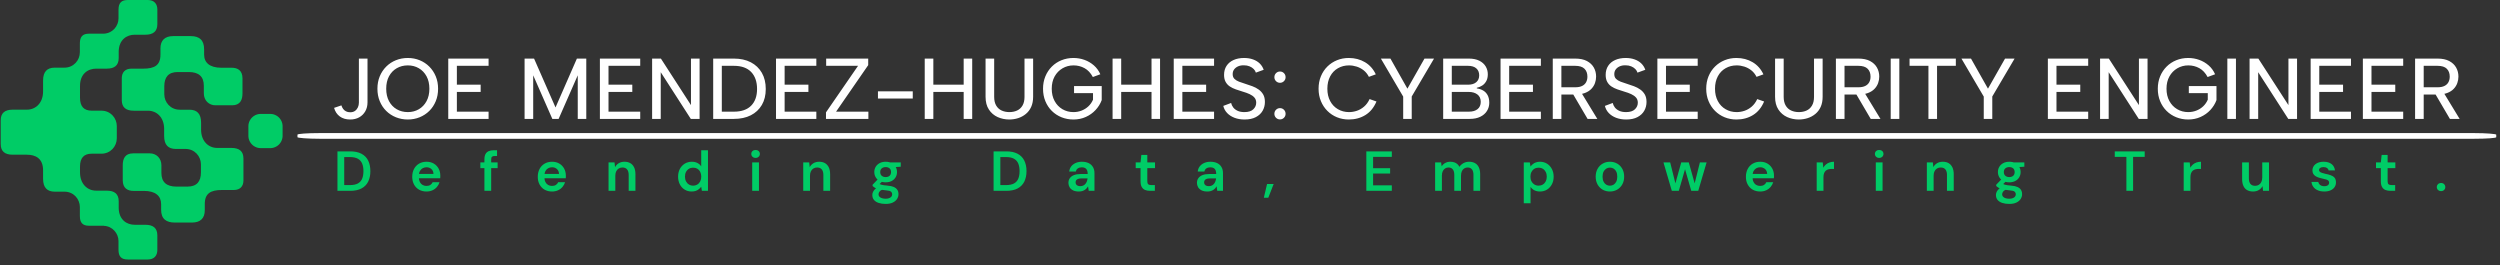 <svg xmlns="http://www.w3.org/2000/svg" version="1.1" xmlns:xlink="http://www.w3.org/1999/xlink" xmlns:svgjs="http://svgjs.dev/svgjs" width="2000" height="212" viewBox="0 0 2000 212"><rect x="0" y="0" width="2000" height="212" fill="#333333" stroke="none"/><g transform="matrix(1,0,0,1,-1.212,-2.2)"><svg viewBox="0 0 396 42" data-background-color="#121212" preserveAspectRatio="xMidYMid meet" height="212" width="2000" xmlns="http://www.w3.org/2000/svg" xmlns:xlink="http://www.w3.org/1999/xlink"><g id="tight-bounds" transform="matrix(1,0,0,1,0.24,0.436)"><svg viewBox="0 0 395.52 41.128" height="41.128" width="395.52"><g><svg viewBox="0 0 451.142 46.912" height="41.128" width="395.52"><g transform="matrix(1,0,0,1,53.644,9.235)"><svg viewBox="0 0 397.498 28.443" height="28.443" width="397.498"><g id="textblocktransform"><svg viewBox="0 0 397.498 28.443" height="28.443" width="397.498" id="textblock"><g><rect width="397.498" height="1.027" x="0" y="14.824" fill="#ffffff" opacity="1" stroke-width="0" stroke="transparent" fill-opacity="1" class="rect-yte-0" data-fill-palette-color="primary" rx="1%" id="yte-0" data-palette-color="#ffffff"></rect></g><g transform="matrix(1,0,0,1,0.989,0)"><svg viewBox="0 0 395.52 13.615" height="13.615" width="395.52"><g transform="matrix(1,0,0,1,0,0)"><svg width="395.52" viewBox="-1.35 -39.35 1241.35 43.7" height="13.615" data-palette-color="#ffffff"><path d="M17.05-9.45L17.05-35 22.05-35 22.05-9.65Q22.05-6.65 20.75-4.4 19.45-2.15 17.2-0.9 14.95 0.35 12 0.35L12 0.35Q8.35 0.35 5.95-1.43 3.55-3.2 2.65-6.4L2.65-6.4 6.9-7.85Q7.25-6.7 7.9-5.8 8.55-4.9 9.58-4.38 10.6-3.85 12-3.85L12-3.85Q13.7-3.85 14.8-4.65 15.9-5.45 16.48-6.73 17.05-8 17.05-9.45L17.05-9.45ZM45.45 0.35L45.45 0.35Q41.75 0.35 38.52-0.95 35.3-2.25 32.9-4.63 30.5-7 29.15-10.28 27.8-13.55 27.8-17.5L27.8-17.5Q27.8-21.45 29.15-24.7 30.5-27.95 32.9-30.35 35.3-32.75 38.52-34.05 41.75-35.35 45.45-35.35L45.45-35.35Q49.1-35.35 52.3-34.05 55.5-32.75 57.9-30.35 60.3-27.95 61.65-24.7 63-21.45 63-17.5L63-17.5Q63-13.55 61.65-10.28 60.3-7 57.9-4.63 55.5-2.25 52.3-0.95 49.1 0.35 45.45 0.35ZM45.45-3.95L45.45-3.95Q49-3.95 51.82-5.6 54.65-7.25 56.3-10.3 57.95-13.35 57.95-17.5L57.95-17.5Q57.95-21.7 56.3-24.73 54.65-27.75 51.82-29.4 49-31.05 45.45-31.05L45.45-31.05Q41.85-31.05 39-29.4 36.15-27.75 34.52-24.73 32.9-21.7 32.9-17.5L32.9-17.5Q32.9-13.35 34.52-10.3 36.15-7.25 39-5.6 41.85-3.95 45.45-3.95ZM92.3-35L92.3-30.8 73.9-30.8 73.9-19.85 87.7-19.85 87.7-15.65 73.9-15.65 73.9-4.2 92.3-4.2 92.3 0 68.9 0 68.9-35 92.3-35ZM118.19-25.3L118.19 0 113.19 0 113.19-35 118.69-35 131.14-6.65 143.54-35 148.99-35 148.99 0 144.04 0 144.04-25.3 132.94 0 129.29 0 118.19-25.3ZM180.29-35L180.29-30.8 161.89-30.8 161.89-19.85 175.69-19.85 175.69-15.65 161.89-15.65 161.89-4.2 180.29-4.2 180.29 0 156.89 0 156.89-35 180.29-35ZM209.74-35L214.74-35 214.74 0 209.64 0 192.19-27.1 192.19 0 187.19 0 187.19-35 192.29-35 209.74-8 209.74-35ZM222.63-35L234.63-35Q240.33-35 244.46-32.85 248.58-30.7 250.86-26.75 253.13-22.8 253.13-17.35L253.13-17.35Q253.13-11.95 250.86-8.08 248.58-4.2 244.46-2.1 240.33 0 234.63 0L234.63 0 222.63 0 222.63-35ZM227.63-4.2L234.63-4.2Q241.23-4.2 244.66-7.68 248.08-11.15 248.08-17.35L248.08-17.35Q248.08-23.65 244.66-27.23 241.23-30.8 234.63-30.8L234.63-30.8 227.63-30.8 227.63-4.2ZM282.48-35L282.48-30.8 264.08-30.8 264.08-19.85 277.88-19.85 277.88-15.65 264.08-15.65 264.08-4.2 282.48-4.2 282.48 0 259.08 0 259.08-35 282.48-35ZM312.58-35L312.58-31.2 293.93-4.2 312.68-4.2 312.68 0 288.08 0 288.08-3.8 306.68-30.8 288.18-30.8 288.18-35 312.58-35ZM318.23-11.8L318.23-16 338.43-16 338.43-11.8 318.23-11.8ZM345.37 0L345.37-35 350.37-35 350.37-19.85 367.97-19.85 367.97-35 372.92-35 372.92 0 367.97 0 367.97-15.65 350.37-15.65 350.37 0 345.37 0ZM380.67-12.85L380.67-35 385.67-35 385.67-12.75Q385.67-9.75 386.82-7.78 387.97-5.8 389.97-4.88 391.97-3.95 394.47-3.95L394.47-3.95Q397.02-3.95 399-4.88 400.97-5.8 402.12-7.78 403.27-9.75 403.27-12.75L403.27-12.75 403.27-35 408.27-35 408.27-12.85Q408.27-9.45 407.15-6.98 406.02-4.5 404.05-2.88 402.07-1.25 399.6-0.45 397.12 0.35 394.42 0.35L394.42 0.35Q390.82 0.35 387.67-1.07 384.52-2.5 382.6-5.43 380.67-8.35 380.67-12.85L380.67-12.85ZM447.27-25.9L442.92-24.3Q441.02-27.85 438.09-29.45 435.17-31.05 431.72-31.05L431.72-31.05Q428.22-31.05 425.32-29.35 422.42-27.65 420.74-24.63 419.07-21.6 419.07-17.5L419.07-17.5Q419.07-13.45 420.72-10.4 422.37-7.35 425.24-5.65 428.12-3.95 431.67-3.95L431.67-3.95Q434.22-3.95 436.47-4.85 438.72-5.75 440.39-7.35 442.07-8.95 443.02-11.15L443.02-11.15 443.02-14.95 432.02-14.95 432.02-19.05 448.07-19.05 448.07-10.9Q446.87-7.7 444.49-5.15 442.12-2.6 438.84-1.13 435.57 0.35 431.67 0.35L431.67 0.35Q427.97 0.35 424.74-0.95 421.52-2.25 419.12-4.63 416.72-7 415.37-10.28 414.02-13.55 414.02-17.5L414.02-17.5Q414.02-21.4 415.37-24.68 416.72-27.95 419.12-30.35 421.52-32.75 424.74-34.05 427.97-35.35 431.67-35.35L431.67-35.35Q435.02-35.35 438.07-34.25 441.12-33.15 443.52-31.05 445.92-28.95 447.27-25.9L447.27-25.9ZM454.37 0L454.37-35 459.37-35 459.37-19.85 476.97-19.85 476.97-35 481.92-35 481.92 0 476.97 0 476.97-15.65 459.37-15.65 459.37 0 454.37 0ZM513.26-35L513.26-30.8 494.86-30.8 494.86-19.85 508.66-19.85 508.66-15.65 494.86-15.65 494.86-4.2 513.26-4.2 513.26 0 489.86 0 489.86-35 513.26-35ZM518.61-7.55L523.16-9.25Q523.46-7.85 524.38-6.65 525.31-5.45 526.91-4.7 528.51-3.95 530.86-3.95L530.86-3.95Q534.36-3.95 536.03-5.58 537.71-7.2 537.71-9.4L537.71-9.4Q537.71-11.2 536.68-12.38 535.66-13.55 533.88-14.38 532.11-15.2 529.81-15.85L529.81-15.85Q527.81-16.45 525.88-17.13 523.96-17.8 522.41-18.82 520.86-19.85 519.96-21.48 519.06-23.1 519.06-25.55L519.06-25.55Q519.06-28.6 520.51-30.8 521.96-33 524.58-34.18 527.21-35.35 530.66-35.35L530.66-35.35Q533.56-35.35 535.86-34.52 538.16-33.7 539.73-32.18 541.31-30.65 542.06-28.5L542.06-28.5 537.51-26.85Q537.21-27.95 536.26-28.93 535.31-29.9 533.86-30.5 532.41-31.1 530.61-31.1L530.61-31.1Q528.76-31.15 527.28-30.53 525.81-29.9 524.93-28.75 524.06-27.6 524.06-26L524.06-26Q524.06-24.25 525.06-23.25 526.06-22.25 527.73-21.6 529.41-20.95 531.41-20.35L531.41-20.35Q533.51-19.7 535.51-18.95 537.51-18.2 539.13-17.05 540.76-15.9 541.76-14.18 542.76-12.45 542.76-9.85L542.76-9.85Q542.76-7.05 541.46-4.75 540.16-2.45 537.53-1.05 534.91 0.35 530.96 0.35L530.96 0.35Q527.71 0.35 525.11-0.65 522.51-1.65 520.83-3.43 519.16-5.2 518.61-7.55L518.61-7.55ZM551.51 0.3L551.51 0.3Q550.16 0.3 549.21-0.65 548.26-1.6 548.26-2.95L548.26-2.95Q548.26-4.35 549.21-5.3 550.16-6.25 551.51-6.25L551.51-6.25Q552.86-6.25 553.81-5.3 554.76-4.35 554.76-2.95L554.76-2.95Q554.76-1.6 553.81-0.65 552.86 0.3 551.51 0.3ZM551.51-20.95L551.51-20.95Q550.16-20.95 549.21-21.9 548.26-22.85 548.26-24.2L548.26-24.2Q548.26-25.6 549.21-26.55 550.16-27.5 551.51-27.5L551.51-27.5Q552.86-27.5 553.81-26.55 554.76-25.6 554.76-24.2L554.76-24.2Q554.76-22.85 553.81-21.9 552.86-20.95 551.51-20.95ZM573.9-17.5L573.9-17.5Q573.9-21.45 575.25-24.73 576.6-28 579-30.38 581.4-32.75 584.58-34.05 587.75-35.35 591.45-35.35L591.45-35.35Q596.7-35.35 600.83-32.9 604.95-30.45 607.1-25.85L607.1-25.85 603.1-24.4Q601.9-26.75 600.05-28.2 598.2-29.65 596-30.35 593.8-31.05 591.55-31.05L591.55-31.05Q588-31.05 585.13-29.4 582.25-27.75 580.63-24.7 579-21.65 579-17.5L579-17.5Q579-13.4 580.63-10.35 582.25-7.3 585.13-5.63 588-3.95 591.55-3.95L591.55-3.95Q593.85-3.95 596.1-4.7 598.35-5.45 600.3-7.13 602.25-8.8 603.5-11.5L603.5-11.5 607.5-10.1Q605.25-4.8 601.05-2.23 596.85 0.35 591.45 0.35L591.45 0.35Q587.75 0.35 584.58-0.95 581.4-2.25 579-4.65 576.6-7.05 575.25-10.33 573.9-13.6 573.9-17.5ZM625.45-17.55L635.35-35 640.9-35 627.95-13 627.95 0 623 0 623-12.95 610.05-35 615.6-35 625.45-17.55ZM667.1-25.3L667.1-25.3Q667.1-27.85 665.42-29.33 663.75-30.8 660.6-30.8L660.6-30.8 651.2-30.8 651.2-19.85 660.65-19.85Q663.7-19.85 665.4-21.3 667.1-22.75 667.1-25.3ZM661.6 0L646.2 0 646.2-35 661.05-35Q664.75-35 667.2-33.75 669.65-32.5 670.87-30.45 672.1-28.4 672.1-25.9L672.1-25.9Q672.1-23.55 671.22-21.95 670.35-20.35 668.92-19.4 667.5-18.45 665.7-18.05L665.7-18.05 665.7-17.7Q667.85-17.4 669.47-16.43 671.1-15.45 672.02-13.7 672.95-11.95 672.95-9.35L672.95-9.35Q672.95-6.75 671.6-4.6 670.25-2.45 667.72-1.23 665.2 0 661.6 0L661.6 0ZM651.2-15.65L651.2-4.2 661.15-4.2Q664.35-4.2 666.17-5.68 668-7.15 668-9.9L668-9.9Q668-12.7 666.07-14.18 664.15-15.65 661-15.65L661-15.65 651.2-15.65ZM702.89-35L702.89-30.8 684.49-30.8 684.49-19.85 698.29-19.85 698.29-15.65 684.49-15.65 684.49-4.2 702.89-4.2 702.89 0 679.49 0 679.49-35 702.89-35ZM729.89-24.55L729.89-24.55Q729.89-27.4 728.19-29.1 726.49-30.8 722.79-30.8L722.79-30.8 714.79-30.8 714.79-18.35 722.84-18.35Q725.29-18.35 726.84-19.13 728.39-19.9 729.14-21.3 729.89-22.7 729.89-24.55ZM709.79-35L722.79-35Q726.94-35 729.62-33.58 732.29-32.15 733.62-29.8 734.94-27.45 734.94-24.55L734.94-24.55Q734.94-22.65 734.29-20.8 733.64-18.95 732.19-17.43 730.74-15.9 728.42-15.03 726.09-14.15 722.84-14.15L722.84-14.15 714.79-14.15 714.79 0 709.79 0 709.79-35ZM720.69-15.85L725.99-15.85 735.64 0 729.99 0 720.69-15.85ZM740.04-7.55L744.59-9.25Q744.89-7.85 745.81-6.65 746.74-5.45 748.34-4.7 749.94-3.95 752.29-3.95L752.29-3.95Q755.79-3.95 757.46-5.58 759.14-7.2 759.14-9.4L759.14-9.4Q759.14-11.2 758.11-12.38 757.09-13.55 755.31-14.38 753.54-15.2 751.24-15.85L751.24-15.85Q749.24-16.45 747.31-17.13 745.39-17.8 743.84-18.82 742.29-19.85 741.39-21.48 740.49-23.1 740.49-25.55L740.49-25.55Q740.49-28.6 741.94-30.8 743.39-33 746.01-34.18 748.64-35.35 752.09-35.35L752.09-35.35Q754.99-35.35 757.29-34.52 759.59-33.7 761.16-32.18 762.74-30.65 763.49-28.5L763.49-28.5 758.94-26.85Q758.64-27.95 757.69-28.93 756.74-29.9 755.29-30.5 753.84-31.1 752.04-31.1L752.04-31.1Q750.19-31.15 748.71-30.53 747.24-29.9 746.36-28.75 745.49-27.6 745.49-26L745.49-26Q745.49-24.25 746.49-23.25 747.49-22.25 749.16-21.6 750.84-20.95 752.84-20.35L752.84-20.35Q754.94-19.7 756.94-18.95 758.94-18.2 760.56-17.05 762.19-15.9 763.19-14.18 764.19-12.45 764.19-9.85L764.19-9.85Q764.19-7.05 762.89-4.75 761.59-2.45 758.96-1.05 756.34 0.35 752.39 0.35L752.39 0.35Q749.14 0.35 746.54-0.65 743.94-1.65 742.26-3.43 740.59-5.2 740.04-7.55L740.04-7.55ZM793.89-35L793.89-30.8 775.49-30.8 775.49-19.85 789.29-19.85 789.29-15.65 775.49-15.65 775.49-4.2 793.89-4.2 793.89 0 770.49 0 770.49-35 793.89-35ZM798.83-17.5L798.83-17.5Q798.83-21.45 800.18-24.73 801.53-28 803.93-30.38 806.33-32.75 809.51-34.05 812.68-35.35 816.38-35.35L816.38-35.35Q821.63-35.35 825.76-32.9 829.88-30.45 832.03-25.85L832.03-25.85 828.03-24.4Q826.83-26.75 824.98-28.2 823.13-29.65 820.93-30.35 818.73-31.05 816.48-31.05L816.48-31.05Q812.93-31.05 810.06-29.4 807.18-27.75 805.56-24.7 803.93-21.65 803.93-17.5L803.93-17.5Q803.93-13.4 805.56-10.35 807.18-7.3 810.06-5.63 812.93-3.95 816.48-3.95L816.48-3.95Q818.78-3.95 821.03-4.7 823.28-5.45 825.23-7.13 827.18-8.8 828.43-11.5L828.43-11.5 832.43-10.1Q830.18-4.8 825.98-2.23 821.78 0.35 816.38 0.35L816.38 0.35Q812.68 0.35 809.51-0.95 806.33-2.25 803.93-4.65 801.53-7.05 800.18-10.33 798.83-13.6 798.83-17.5ZM838.78-12.85L838.78-35 843.78-35 843.78-12.75Q843.78-9.75 844.93-7.78 846.08-5.8 848.08-4.88 850.08-3.95 852.58-3.95L852.58-3.95Q855.13-3.95 857.11-4.88 859.08-5.8 860.23-7.78 861.38-9.75 861.38-12.75L861.38-12.75 861.38-35 866.38-35 866.38-12.85Q866.38-9.45 865.26-6.98 864.13-4.5 862.16-2.88 860.18-1.25 857.71-0.45 855.23 0.35 852.53 0.35L852.53 0.35Q848.93 0.35 845.78-1.07 842.63-2.5 840.71-5.43 838.78-8.35 838.78-12.85L838.78-12.85ZM894.18-24.55L894.18-24.55Q894.18-27.4 892.48-29.1 890.78-30.8 887.08-30.8L887.08-30.8 879.08-30.8 879.08-18.35 887.13-18.35Q889.58-18.35 891.13-19.13 892.68-19.9 893.43-21.3 894.18-22.7 894.18-24.55ZM874.08-35L887.08-35Q891.23-35 893.9-33.58 896.58-32.15 897.9-29.8 899.23-27.45 899.23-24.55L899.23-24.55Q899.23-22.65 898.58-20.8 897.93-18.95 896.48-17.43 895.03-15.9 892.7-15.03 890.38-14.15 887.13-14.15L887.13-14.15 879.08-14.15 879.08 0 874.08 0 874.08-35ZM884.98-15.85L890.28-15.85 899.93 0 894.28 0 884.98-15.85ZM905.88 0L905.88-35 910.88-35 910.88 0 905.88 0ZM916.82-30.8L916.82-35 943.67-35 943.67-30.8 932.77-30.8 932.77 0 927.77 0 927.77-30.8 916.82-30.8ZM962.32-17.55L972.22-35 977.77-35 964.82-13 964.82 0 959.87 0 959.87-12.95 946.92-35 952.47-35 962.32-17.55ZM1020.47-35L1020.47-30.8 1002.07-30.8 1002.07-19.85 1015.87-19.85 1015.87-15.65 1002.07-15.65 1002.07-4.2 1020.47-4.2 1020.47 0 997.07 0 997.07-35 1020.47-35ZM1049.91-35L1054.91-35 1054.91 0 1049.81 0 1032.36-27.1 1032.36 0 1027.36 0 1027.36-35 1032.46-35 1049.91-8 1049.91-35ZM1094.11-25.9L1089.76-24.3Q1087.86-27.85 1084.94-29.45 1082.01-31.05 1078.56-31.05L1078.56-31.05Q1075.06-31.05 1072.16-29.35 1069.26-27.65 1067.59-24.63 1065.91-21.6 1065.91-17.5L1065.91-17.5Q1065.91-13.45 1067.56-10.4 1069.21-7.35 1072.09-5.65 1074.96-3.95 1078.51-3.95L1078.51-3.95Q1081.06-3.95 1083.31-4.85 1085.56-5.75 1087.24-7.35 1088.91-8.95 1089.86-11.15L1089.86-11.15 1089.86-14.95 1078.86-14.95 1078.86-19.05 1094.91-19.05 1094.91-10.9Q1093.71-7.7 1091.34-5.15 1088.96-2.6 1085.69-1.13 1082.41 0.35 1078.51 0.35L1078.51 0.35Q1074.81 0.35 1071.59-0.95 1068.36-2.25 1065.96-4.63 1063.56-7 1062.21-10.28 1060.86-13.55 1060.86-17.5L1060.86-17.5Q1060.86-21.4 1062.21-24.68 1063.56-27.95 1065.96-30.35 1068.36-32.75 1071.59-34.05 1074.81-35.35 1078.51-35.35L1078.51-35.35Q1081.86-35.35 1084.91-34.25 1087.96-33.15 1090.36-31.05 1092.76-28.95 1094.11-25.9L1094.11-25.9ZM1101.21 0L1101.21-35 1106.21-35 1106.21 0 1101.21 0ZM1136.66-35L1141.66-35 1141.66 0 1136.56 0 1119.11-27.1 1119.11 0 1114.11 0 1114.11-35 1119.21-35 1136.66-8 1136.66-35ZM1172.95-35L1172.95-30.8 1154.55-30.8 1154.55-19.85 1168.35-19.85 1168.35-15.65 1154.55-15.65 1154.55-4.2 1172.95-4.2 1172.95 0 1149.55 0 1149.55-35 1172.95-35ZM1203.25-35L1203.25-30.8 1184.85-30.8 1184.85-19.85 1198.65-19.85 1198.65-15.65 1184.85-15.65 1184.85-4.2 1203.25-4.2 1203.25 0 1179.85 0 1179.85-35 1203.25-35ZM1230.25-24.55L1230.25-24.55Q1230.25-27.4 1228.55-29.1 1226.85-30.8 1223.15-30.8L1223.15-30.8 1215.15-30.8 1215.15-18.35 1223.2-18.35Q1225.65-18.35 1227.2-19.13 1228.75-19.9 1229.5-21.3 1230.25-22.7 1230.25-24.55ZM1210.15-35L1223.15-35Q1227.3-35 1229.97-33.58 1232.65-32.15 1233.97-29.8 1235.3-27.45 1235.3-24.55L1235.3-24.55Q1235.3-22.65 1234.65-20.8 1234-18.95 1232.55-17.43 1231.1-15.9 1228.77-15.03 1226.45-14.15 1223.2-14.15L1223.2-14.15 1215.15-14.15 1215.15 0 1210.15 0 1210.15-35ZM1221.05-15.85L1226.35-15.85 1236 0 1230.35 0 1221.05-15.85Z" opacity="1" transform="matrix(1,0,0,1,0,0)" fill="#ffffff" class="wordmark-text-0" data-fill-palette-color="primary" id="text-0"></path></svg></g></svg></g><g transform="matrix(1,0,0,1,3.5,17.06)"><svg viewBox="0 0 388.52 11.383" height="11.383" width="388.52"><g transform="matrix(1,0,0,1,0,0)"><svg width="388.52" viewBox="-0.45 -40.25 1877.64 55.85" height="11.383" data-palette-color="#00cc66"><path d="M14.85 0L3.55 0 3.55-35 14.85-35Q20.95-35 24.93-32.85 28.9-30.7 30.83-26.78 32.75-22.85 32.75-17.45L32.75-17.45Q32.75-12.15 30.83-8.22 28.9-4.3 24.93-2.15 20.95 0 14.85 0L14.85 0ZM9.55-29.95L9.55-5.1 14.55-5.1Q19.1-5.1 21.73-6.58 24.35-8.05 25.48-10.83 26.6-13.6 26.6-17.45L26.6-17.45Q26.6-21.35 25.48-24.13 24.35-26.9 21.73-28.43 19.1-29.95 14.55-29.95L14.55-29.95 9.55-29.95ZM82.53 0.6L82.53 0.6Q78.78 0.6 75.93-1.03 73.08-2.65 71.48-5.6 69.88-8.55 69.88-12.4L69.88-12.4Q69.88-16.4 71.45-19.4 73.03-22.4 75.9-24.1 78.78-25.8 82.58-25.8L82.58-25.8Q86.28-25.8 89.03-24.15 91.78-22.5 93.28-19.73 94.78-16.95 94.78-13.5L94.78-13.5Q94.78-13 94.78-12.4 94.78-11.8 94.68-11.15L94.68-11.15 74.18-11.15 74.18-15 88.73-15Q88.63-17.75 86.88-19.33 85.13-20.9 82.53-20.9L82.53-20.9Q80.68-20.9 79.13-20.05 77.58-19.2 76.68-17.53 75.78-15.85 75.78-13.3L75.78-13.3 75.78-11.85Q75.78-9.5 76.65-7.8 77.53-6.1 79.05-5.23 80.58-4.35 82.48-4.35L82.48-4.35Q84.58-4.35 85.95-5.25 87.33-6.15 87.98-7.65L87.98-7.65 94.08-7.65Q93.38-5.3 91.78-3.43 90.18-1.55 87.83-0.48 85.48 0.6 82.53 0.6ZM139.91 0L133.91 0 133.91-27.95Q133.91-30.85 134.88-32.63 135.86-34.4 137.71-35.2 139.56-36 142.11-36L142.11-36 145.11-36 145.11-30.9 143.01-30.9Q141.36-30.9 140.63-30.23 139.91-29.55 139.91-27.9L139.91-27.9 139.91 0ZM145.61-20.15L130.31-20.15 130.31-25.2 145.61-25.2 145.61-20.15ZM193.88 0.6L193.88 0.6Q190.13 0.6 187.28-1.03 184.43-2.65 182.83-5.6 181.23-8.55 181.23-12.4L181.23-12.4Q181.23-16.4 182.81-19.4 184.38-22.4 187.26-24.1 190.13-25.8 193.93-25.8L193.93-25.8Q197.63-25.8 200.38-24.15 203.13-22.5 204.63-19.73 206.13-16.95 206.13-13.5L206.13-13.5Q206.13-13 206.13-12.4 206.13-11.8 206.03-11.15L206.03-11.15 185.53-11.15 185.53-15 200.08-15Q199.98-17.75 198.23-19.33 196.48-20.9 193.88-20.9L193.88-20.9Q192.03-20.9 190.48-20.05 188.93-19.2 188.03-17.53 187.13-15.85 187.13-13.3L187.13-13.3 187.13-11.85Q187.13-9.5 188.01-7.8 188.88-6.1 190.41-5.23 191.93-4.35 193.83-4.35L193.83-4.35Q195.93-4.35 197.31-5.25 198.68-6.15 199.33-7.65L199.33-7.65 205.43-7.65Q204.73-5.3 203.13-3.43 201.53-1.55 199.18-0.48 196.83 0.6 193.88 0.6ZM250.01 0L244.01 0 244.01-25.2 249.31-25.2 249.76-21 249.76-21Q250.91-23.2 253.06-24.5 255.21-25.8 258.16-25.8L258.16-25.8Q261.21-25.8 263.36-24.53 265.51-23.25 266.69-20.8 267.86-18.35 267.86-14.7L267.86-14.7 267.86 0 261.86 0 261.86-14.15Q261.86-17.3 260.46-19 259.06-20.7 256.31-20.7L256.31-20.7Q254.51-20.7 253.09-19.85 251.66-19 250.84-17.38 250.01-15.75 250.01-13.45L250.01-13.45 250.01 0ZM317.74 0.6L317.74 0.6Q314.24 0.6 311.49-1.1 308.74-2.8 307.21-5.8 305.69-8.8 305.69-12.6L305.69-12.6Q305.69-16.4 307.24-19.38 308.79-22.35 311.56-24.08 314.34-25.8 317.84-25.8L317.84-25.8Q320.69-25.8 322.81-24.73 324.94-23.65 326.19-21.7L326.19-21.7 326.19-36 332.19-36 332.19 0 326.79 0 326.19-3.65 326.19-3.65Q325.39-2.55 324.24-1.58 323.09-0.6 321.49 0 319.89 0.6 317.74 0.6ZM318.99-4.6L318.99-4.6Q321.14-4.6 322.79-5.63 324.44-6.65 325.34-8.45 326.24-10.25 326.24-12.6L326.24-12.6Q326.24-14.95 325.34-16.75 324.44-18.55 322.79-19.55 321.14-20.55 318.99-20.55L318.99-20.55Q316.94-20.55 315.29-19.55 313.64-18.55 312.71-16.75 311.79-14.95 311.79-12.6L311.79-12.6Q311.79-10.25 312.71-8.45 313.64-6.65 315.29-5.63 316.94-4.6 318.99-4.6ZM377.42 0L371.42 0 371.42-25.2 377.42-25.2 377.42 0ZM374.42-29.2L374.42-29.2Q372.77-29.2 371.69-30.23 370.62-31.25 370.62-32.75L370.62-32.75Q370.62-34.3 371.69-35.27 372.77-36.25 374.42-36.25L374.42-36.25Q376.07-36.25 377.14-35.27 378.22-34.3 378.22-32.75L378.22-32.75Q378.22-31.25 377.14-30.23 376.07-29.2 374.42-29.2ZM422.69 0L416.69 0 416.69-25.2 421.99-25.2 422.44-21 422.44-21Q423.59-23.2 425.74-24.5 427.89-25.8 430.84-25.8L430.84-25.8Q433.89-25.8 436.04-24.53 438.19-23.25 439.37-20.8 440.54-18.35 440.54-14.7L440.54-14.7 440.54 0 434.54 0 434.54-14.15Q434.54-17.3 433.14-19 431.74-20.7 428.99-20.7L428.99-20.7Q427.19-20.7 425.77-19.85 424.34-19 423.52-17.38 422.69-15.75 422.69-13.45L422.69-13.45 422.69 0ZM489.82 11.6L489.82 11.6Q486.27 11.6 483.6 10.73 480.92 9.85 479.45 8.08 477.97 6.3 477.97 3.65L477.97 3.65Q477.97 2.1 478.75 0.63 479.52-0.85 481.1-2.13 482.67-3.4 485.12-4.35L485.12-4.35 487.77-1.45Q485.37-0.6 484.42 0.6 483.47 1.8 483.47 3.05L483.47 3.05Q483.47 4.35 484.3 5.23 485.12 6.1 486.55 6.55 487.97 7 489.77 7L489.77 7Q491.52 7 492.82 6.53 494.12 6.05 494.85 5.2 495.57 4.35 495.57 3.15L495.57 3.15Q495.57 1.65 494.52 0.73 493.47-0.2 490.37-0.4L490.37-0.4Q487.72-0.6 485.72-0.98 483.72-1.35 482.3-1.85 480.87-2.35 479.87-2.98 478.87-3.6 478.22-4.25L478.22-4.25 478.22-5.4 483.47-10.9 487.92-9.45 482.02-3.7 483.57-6.6Q484.07-6.25 484.6-5.95 485.12-5.65 485.95-5.43 486.77-5.2 488.12-5 489.47-4.8 491.62-4.6L491.62-4.6Q494.97-4.35 497.07-3.4 499.17-2.45 500.17-0.85 501.17 0.75 501.17 3L501.17 3Q501.17 5.2 499.95 7.15 498.72 9.1 496.22 10.35 493.72 11.6 489.82 11.6ZM489.82-7.55L489.82-7.55Q486.67-7.55 484.4-8.78 482.12-10 480.92-12.08 479.72-14.15 479.72-16.65L479.72-16.65Q479.72-19.2 480.92-21.25 482.12-23.3 484.4-24.55 486.67-25.8 489.82-25.8L489.82-25.8Q492.97-25.8 495.22-24.55 497.47-23.3 498.67-21.25 499.87-19.2 499.87-16.65L499.87-16.65Q499.87-14.15 498.67-12.08 497.47-10 495.22-8.78 492.97-7.55 489.82-7.55ZM489.82-12.2L489.82-12.2Q491.97-12.2 493.27-13.35 494.57-14.5 494.57-16.65L494.57-16.65Q494.57-18.8 493.27-19.93 491.97-21.05 489.82-21.05L489.82-21.05Q487.67-21.05 486.32-19.93 484.97-18.8 484.97-16.65L484.97-16.65Q484.97-14.5 486.32-13.35 487.67-12.2 489.82-12.2ZM503.17-21.4L493.97-20.8 492.82-25.2 503.17-25.2 503.17-21.4ZM596.83 0L585.53 0 585.53-35 596.83-35Q602.93-35 606.9-32.85 610.88-30.7 612.8-26.78 614.73-22.85 614.73-17.45L614.73-17.45Q614.73-12.15 612.8-8.22 610.88-4.3 606.9-2.15 602.93 0 596.83 0L596.83 0ZM591.53-29.95L591.53-5.1 596.53-5.1Q601.08-5.1 603.7-6.58 606.33-8.05 607.45-10.83 608.58-13.6 608.58-17.45L608.58-17.45Q608.58-21.35 607.45-24.13 606.33-26.9 603.7-28.43 601.08-29.95 596.53-29.95L596.53-29.95 591.53-29.95ZM661.11 0.6L661.11 0.6Q658.01 0.6 655.96-0.45 653.91-1.5 652.91-3.25 651.91-5 651.91-7.05L651.91-7.05Q651.91-9.45 653.13-11.2 654.36-12.95 656.76-13.93 659.16-14.9 662.66-14.9L662.66-14.9 669.01-14.9Q669.01-16.9 668.46-18.23 667.91-19.55 666.76-20.2 665.61-20.85 663.81-20.85L663.81-20.85Q661.76-20.85 660.31-19.93 658.86-19 658.51-17.1L658.51-17.1 652.61-17.1Q652.91-19.8 654.41-21.73 655.91-23.65 658.38-24.73 660.86-25.8 663.81-25.8L663.81-25.8Q667.36-25.8 669.86-24.58 672.36-23.35 673.68-21.08 675.01-18.8 675.01-15.6L675.01-15.6 675.01 0 669.91 0 669.31-4.05 669.31-4.05Q668.81-3.05 668.03-2.2 667.26-1.35 666.26-0.73 665.26-0.1 663.98 0.25 662.71 0.6 661.11 0.6ZM662.46-4.15L662.46-4.15Q663.91-4.15 665.03-4.67 666.16-5.2 666.98-6.18 667.81-7.15 668.26-8.35 668.71-9.55 668.86-10.9L668.86-10.9 668.86-11 663.31-11Q661.56-11 660.41-10.55 659.26-10.1 658.76-9.33 658.26-8.55 658.26-7.5L658.26-7.5Q658.26-6.45 658.76-5.7 659.26-4.95 660.21-4.55 661.16-4.15 662.46-4.15ZM728.58 0L724.28 0Q721.73 0 719.86-0.8 717.98-1.6 716.93-3.45 715.88-5.3 715.88-8.45L715.88-8.45 715.88-20.15 711.58-20.15 711.58-25.2 715.88-25.2 716.58-31.85 721.88-31.85 721.88-25.2 728.73-25.2 728.73-20.15 721.88-20.15 721.88-8.45Q721.88-6.55 722.71-5.83 723.53-5.1 725.48-5.1L725.48-5.1 728.58-5.1 728.58 0ZM775.11 0.6L775.11 0.6Q772.01 0.6 769.96-0.45 767.91-1.5 766.91-3.25 765.91-5 765.91-7.05L765.91-7.05Q765.91-9.45 767.14-11.2 768.36-12.95 770.76-13.93 773.16-14.9 776.66-14.9L776.66-14.9 783.01-14.9Q783.01-16.9 782.46-18.23 781.91-19.55 780.76-20.2 779.61-20.85 777.81-20.85L777.81-20.85Q775.76-20.85 774.31-19.93 772.86-19 772.51-17.1L772.51-17.1 766.61-17.1Q766.91-19.8 768.41-21.73 769.91-23.65 772.39-24.73 774.86-25.8 777.81-25.8L777.81-25.8Q781.36-25.8 783.86-24.58 786.36-23.35 787.69-21.08 789.01-18.8 789.01-15.6L789.01-15.6 789.01 0 783.91 0 783.31-4.05 783.31-4.05Q782.81-3.05 782.04-2.2 781.26-1.35 780.26-0.73 779.26-0.1 777.99 0.25 776.71 0.6 775.11 0.6ZM776.46-4.15L776.46-4.15Q777.91-4.15 779.04-4.67 780.16-5.2 780.99-6.18 781.81-7.15 782.26-8.35 782.71-9.55 782.86-10.9L782.86-10.9 782.86-11 777.31-11Q775.56-11 774.41-10.55 773.26-10.1 772.76-9.33 772.26-8.55 772.26-7.5L772.26-7.5Q772.26-6.45 772.76-5.7 773.26-4.95 774.21-4.55 775.16-4.15 776.46-4.15ZM829.19 6.15L825.24 6.15 828.09-6.05 833.94-6.05 829.19 6.15ZM938.75 0L916.15 0 916.15-35 938.75-35 938.75-30.15 922.15-30.15 922.15-20.1 937.25-20.1 937.25-15.35 922.15-15.35 922.15-4.85 938.75-4.85 938.75 0ZM983.17 0L977.17 0 977.17-25.2 982.47-25.2 982.97-21.75 982.97-21.75Q984.17-23.65 986.15-24.73 988.12-25.8 990.67-25.8L990.67-25.8Q992.57-25.8 994.1-25.3 995.62-24.8 996.8-23.8 997.97-22.8 998.72-21.3L998.72-21.3 998.72-21.3Q1000.12-23.4 1002.37-24.6 1004.62-25.8 1007.27-25.8L1007.27-25.8Q1010.42-25.8 1012.62-24.53 1014.82-23.25 1015.97-20.78 1017.12-18.3 1017.12-14.7L1017.12-14.7 1017.12 0 1011.17 0 1011.17-14.1Q1011.17-17.3 1009.87-19 1008.57-20.7 1006.02-20.7L1006.02-20.7Q1004.27-20.7 1002.95-19.85 1001.62-19 1000.87-17.38 1000.12-15.75 1000.12-13.4L1000.12-13.4 1000.12 0 994.17 0 994.17-14.1Q994.17-17.3 992.87-19 991.57-20.7 988.97-20.7L988.97-20.7Q987.32-20.7 986-19.85 984.67-19 983.92-17.38 983.17-15.75 983.17-13.4L983.17-13.4 983.17 0ZM1061.8 11L1055.8 11 1055.8-25.2 1061.15-25.2 1061.8-21.55 1061.8-21.55Q1062.6-22.65 1063.73-23.63 1064.85-24.6 1066.48-25.2 1068.1-25.8 1070.2-25.8L1070.2-25.8Q1073.75-25.8 1076.48-24.05 1079.2-22.3 1080.75-19.33 1082.3-16.35 1082.3-12.55L1082.3-12.55Q1082.3-8.75 1080.73-5.78 1079.15-2.8 1076.43-1.1 1073.7 0.6 1070.2 0.6L1070.2 0.6Q1067.35 0.6 1065.23-0.48 1063.1-1.55 1061.8-3.55L1061.8-3.55 1061.8 11ZM1068.95-4.6L1068.95-4.6Q1071.05-4.6 1072.7-5.6 1074.35-6.6 1075.28-8.4 1076.2-10.2 1076.2-12.55L1076.2-12.55Q1076.2-14.95 1075.28-16.75 1074.35-18.55 1072.7-19.55 1071.05-20.55 1068.95-20.55L1068.95-20.55Q1066.8-20.55 1065.18-19.55 1063.55-18.55 1062.63-16.75 1061.7-14.95 1061.7-12.6L1061.7-12.6Q1061.7-10.2 1062.63-8.43 1063.55-6.65 1065.18-5.63 1066.8-4.6 1068.95-4.6ZM1132.18 0.6L1132.18 0.6Q1128.58 0.6 1125.7-1.07 1122.83-2.75 1121.2-5.73 1119.58-8.7 1119.58-12.55L1119.58-12.55Q1119.58-16.5 1121.23-19.48 1122.88-22.45 1125.75-24.13 1128.63-25.8 1132.23-25.8L1132.23-25.8Q1135.83-25.8 1138.7-24.13 1141.58-22.45 1143.2-19.5 1144.83-16.55 1144.83-12.6L1144.83-12.6Q1144.83-8.65 1143.18-5.7 1141.53-2.75 1138.65-1.07 1135.78 0.6 1132.18 0.6ZM1132.18-4.55L1132.18-4.55Q1133.98-4.55 1135.45-5.45 1136.93-6.35 1137.83-8.15 1138.73-9.95 1138.73-12.6L1138.73-12.6Q1138.73-15.25 1137.85-17.03 1136.98-18.8 1135.5-19.7 1134.03-20.6 1132.23-20.6L1132.23-20.6Q1130.48-20.6 1128.98-19.7 1127.48-18.8 1126.58-17.03 1125.68-15.25 1125.68-12.6L1125.68-12.6Q1125.68-9.95 1126.58-8.15 1127.48-6.35 1128.95-5.45 1130.43-4.55 1132.18-4.55ZM1193.31 0L1187.11 0 1179.71-25.2 1185.66-25.2 1190.81-4.5 1189.71-4.55 1195.46-25.2 1202.16-25.2 1207.96-4.55 1206.86-4.55 1212.01-25.2 1217.96-25.2 1210.56 0 1204.36 0 1198.21-21.35 1199.46-21.35 1193.31 0ZM1265.48 0.6L1265.48 0.6Q1261.73 0.6 1258.88-1.03 1256.03-2.65 1254.43-5.6 1252.83-8.55 1252.83-12.4L1252.83-12.4Q1252.83-16.4 1254.41-19.4 1255.98-22.4 1258.86-24.1 1261.73-25.8 1265.53-25.8L1265.53-25.8Q1269.23-25.8 1271.98-24.15 1274.73-22.5 1276.23-19.73 1277.73-16.95 1277.73-13.5L1277.73-13.5Q1277.73-13 1277.73-12.4 1277.73-11.8 1277.63-11.15L1277.63-11.15 1257.13-11.15 1257.13-15 1271.68-15Q1271.58-17.75 1269.83-19.33 1268.08-20.9 1265.48-20.9L1265.48-20.9Q1263.63-20.9 1262.08-20.05 1260.53-19.2 1259.63-17.53 1258.73-15.85 1258.73-13.3L1258.73-13.3 1258.73-11.85Q1258.73-9.5 1259.61-7.8 1260.48-6.1 1262.01-5.23 1263.53-4.35 1265.43-4.35L1265.43-4.35Q1267.53-4.35 1268.91-5.25 1270.28-6.15 1270.93-7.65L1270.93-7.65 1277.03-7.65Q1276.33-5.3 1274.73-3.43 1273.13-1.55 1270.78-0.48 1268.43 0.6 1265.48 0.6ZM1321.61 0L1315.61 0 1315.61-25.2 1320.96-25.2 1321.51-20.5 1321.51-20.5Q1322.41-22.15 1323.76-23.33 1325.11-24.5 1326.94-25.15 1328.76-25.8 1330.96-25.8L1330.96-25.8 1330.96-19.45 1328.86-19.45Q1327.36-19.45 1326.01-19.07 1324.66-18.7 1323.69-17.88 1322.71-17.05 1322.16-15.63 1321.61-14.2 1321.61-12.05L1321.61-12.05 1321.61 0ZM1374.04 0L1368.04 0 1368.04-25.2 1374.04-25.2 1374.04 0ZM1371.04-29.2L1371.04-29.2Q1369.39-29.2 1368.32-30.23 1367.24-31.25 1367.24-32.75L1367.24-32.75Q1367.24-34.3 1368.32-35.27 1369.39-36.25 1371.04-36.25L1371.04-36.25Q1372.69-36.25 1373.77-35.27 1374.84-34.3 1374.84-32.75L1374.84-32.75Q1374.84-31.25 1373.77-30.23 1372.69-29.2 1371.04-29.2ZM1419.32 0L1413.32 0 1413.32-25.2 1418.62-25.2 1419.07-21 1419.07-21Q1420.22-23.2 1422.37-24.5 1424.52-25.8 1427.47-25.8L1427.47-25.8Q1430.52-25.8 1432.67-24.53 1434.82-23.25 1435.99-20.8 1437.17-18.35 1437.17-14.7L1437.17-14.7 1437.17 0 1431.17 0 1431.17-14.15Q1431.17-17.3 1429.77-19 1428.37-20.7 1425.62-20.7L1425.62-20.7Q1423.82-20.7 1422.39-19.85 1420.97-19 1420.14-17.38 1419.32-15.75 1419.32-13.45L1419.32-13.45 1419.32 0ZM1486.45 11.6L1486.45 11.6Q1482.9 11.6 1480.22 10.73 1477.55 9.85 1476.07 8.08 1474.6 6.3 1474.6 3.65L1474.6 3.65Q1474.6 2.1 1475.37 0.63 1476.15-0.85 1477.72-2.13 1479.3-3.4 1481.75-4.35L1481.75-4.35 1484.4-1.45Q1482-0.6 1481.05 0.6 1480.1 1.8 1480.1 3.05L1480.1 3.05Q1480.1 4.35 1480.92 5.23 1481.75 6.1 1483.17 6.55 1484.6 7 1486.4 7L1486.4 7Q1488.15 7 1489.45 6.53 1490.75 6.05 1491.47 5.2 1492.2 4.35 1492.2 3.15L1492.2 3.15Q1492.2 1.65 1491.15 0.73 1490.1-0.2 1487-0.4L1487-0.4Q1484.35-0.6 1482.35-0.98 1480.35-1.35 1478.92-1.85 1477.5-2.35 1476.5-2.98 1475.5-3.6 1474.85-4.25L1474.85-4.25 1474.85-5.4 1480.1-10.9 1484.55-9.45 1478.65-3.7 1480.2-6.6Q1480.7-6.25 1481.22-5.95 1481.75-5.65 1482.57-5.43 1483.4-5.2 1484.75-5 1486.1-4.8 1488.25-4.6L1488.25-4.6Q1491.6-4.35 1493.7-3.4 1495.8-2.45 1496.8-0.85 1497.8 0.75 1497.8 3L1497.8 3Q1497.8 5.2 1496.57 7.15 1495.35 9.1 1492.85 10.35 1490.35 11.6 1486.45 11.6ZM1486.45-7.55L1486.45-7.55Q1483.3-7.55 1481.02-8.78 1478.75-10 1477.55-12.08 1476.35-14.15 1476.35-16.65L1476.35-16.65Q1476.35-19.2 1477.55-21.25 1478.75-23.3 1481.02-24.55 1483.3-25.8 1486.45-25.8L1486.45-25.8Q1489.6-25.8 1491.85-24.55 1494.1-23.3 1495.3-21.25 1496.5-19.2 1496.5-16.65L1496.5-16.65Q1496.5-14.15 1495.3-12.08 1494.1-10 1491.85-8.78 1489.6-7.55 1486.45-7.55ZM1486.45-12.2L1486.45-12.2Q1488.6-12.2 1489.9-13.35 1491.2-14.5 1491.2-16.65L1491.2-16.65Q1491.2-18.8 1489.9-19.93 1488.6-21.05 1486.45-21.05L1486.45-21.05Q1484.3-21.05 1482.95-19.93 1481.6-18.8 1481.6-16.65L1481.6-16.65Q1481.6-14.5 1482.95-13.35 1484.3-12.2 1486.45-12.2ZM1499.8-21.4L1490.6-20.8 1489.45-25.2 1499.8-25.2 1499.8-21.4ZM1596.25 0L1590.3 0 1590.3-30.15 1580-30.15 1580-35 1606.55-35 1606.55-30.15 1596.25-30.15 1596.25 0ZM1647.13 0L1641.13 0 1641.13-25.2 1646.48-25.2 1647.03-20.5 1647.03-20.5Q1647.93-22.15 1649.28-23.33 1650.63-24.5 1652.45-25.15 1654.28-25.8 1656.48-25.8L1656.48-25.8 1656.48-19.45 1654.38-19.45Q1652.88-19.45 1651.53-19.07 1650.18-18.7 1649.2-17.88 1648.23-17.05 1647.68-15.63 1647.13-14.2 1647.13-12.05L1647.13-12.05 1647.13 0ZM1702.66 0.6L1702.66 0.6Q1699.61 0.6 1697.43-0.63 1695.26-1.85 1694.11-4.33 1692.96-6.8 1692.96-10.45L1692.96-10.45 1692.96-25.2 1698.96-25.2 1698.96-11.05Q1698.96-7.8 1700.33-6.13 1701.71-4.45 1704.51-4.45L1704.51-4.45Q1706.31-4.45 1707.73-5.3 1709.16-6.15 1709.98-7.78 1710.81-9.4 1710.81-11.75L1710.81-11.75 1710.81-25.2 1716.81-25.2 1716.81 0 1711.51 0 1711.06-4.2 1711.06-4.2Q1709.91-2 1707.73-0.7 1705.56 0.6 1702.66 0.6ZM1765.89 0.6L1765.89 0.6Q1762.54 0.6 1760.06-0.48 1757.59-1.55 1756.16-3.48 1754.74-5.4 1754.49-7.9L1754.49-7.9 1760.49-7.9Q1760.74-6.85 1761.39-5.98 1762.04-5.1 1763.16-4.6 1764.29-4.1 1765.84-4.1L1765.84-4.1Q1767.34-4.1 1768.29-4.53 1769.24-4.95 1769.69-5.65 1770.14-6.35 1770.14-7.15L1770.14-7.15Q1770.14-8.35 1769.49-9 1768.84-9.65 1767.61-10.03 1766.39-10.4 1764.69-10.75L1764.69-10.75Q1762.89-11.1 1761.21-11.63 1759.54-12.15 1758.21-12.95 1756.89-13.75 1756.11-15 1755.34-16.25 1755.34-18.05L1755.34-18.05Q1755.34-20.25 1756.51-22 1757.69-23.75 1759.91-24.78 1762.14-25.8 1765.24-25.8L1765.24-25.8Q1769.64-25.8 1772.26-23.78 1774.89-21.75 1775.34-18.1L1775.34-18.1 1769.64-18.1Q1769.39-19.5 1768.24-20.28 1767.09-21.05 1765.19-21.05L1765.19-21.05Q1763.24-21.05 1762.21-20.33 1761.19-19.6 1761.19-18.4L1761.19-18.4Q1761.19-17.6 1761.81-17 1762.44-16.4 1763.64-15.98 1764.84-15.55 1766.59-15.15L1766.59-15.15Q1769.39-14.6 1771.54-13.85 1773.69-13.1 1774.94-11.65 1776.19-10.2 1776.19-7.55L1776.19-7.55Q1776.24-5.15 1774.96-3.3 1773.69-1.45 1771.39-0.43 1769.09 0.6 1765.89 0.6ZM1828.71 0L1824.41 0Q1821.86 0 1819.99-0.8 1818.11-1.6 1817.06-3.45 1816.01-5.3 1816.01-8.45L1816.01-8.45 1816.01-20.15 1811.71-20.15 1811.71-25.2 1816.01-25.2 1816.71-31.85 1822.01-31.85 1822.01-25.2 1828.86-25.2 1828.86-20.15 1822.01-20.15 1822.01-8.45Q1822.01-6.55 1822.84-5.83 1823.66-5.1 1825.61-5.1L1825.61-5.1 1828.71-5.1 1828.71 0ZM1869.44 0.25L1869.44 0.25Q1867.74 0.25 1866.69-0.8 1865.64-1.85 1865.64-3.3L1865.64-3.3Q1865.64-4.85 1866.69-5.9 1867.74-6.95 1869.44-6.95L1869.44-6.95Q1871.09-6.95 1872.14-5.9 1873.19-4.85 1873.19-3.3L1873.19-3.3Q1873.19-1.85 1872.14-0.8 1871.09 0.25 1869.44 0.25Z" opacity="1" transform="matrix(1,0,0,1,0,0)" fill="#00cc66" class="slogan-text-1" data-fill-palette-color="secondary" id="text-1"></path></svg></g></svg></g></svg></g></svg></g><g><svg viewBox="0 0 50.957 46.912" height="46.912" width="50.957"><g><svg xmlns="http://www.w3.org/2000/svg" xmlns:xlink="http://www.w3.org/1999/xlink" version="1.1" x="0" y="0" viewBox="9.398 12.34 80.193 73.828" enable-background="new 0 0 100 100" xml:space="preserve" height="46.912" width="50.957" class="icon-icon-0" data-fill-palette-color="accent" id="icon-0"><g fill="#00cc66" data-fill-palette-color="accent"><path d="M55.894 49.046V51.038C55.894 53.547 57.036 54.713 59.222 54.713H61.979C64.585 54.713 66.358 56.832 66.358 59.088V61.406C66.358 63.915 65.221 65.427 62.563 65.427H59.367C56.571 65.427 55.114 64.149 55.114 61.538V59.38C55.114 57.321 53.635 55.97 51.833 55.97H47.074C44.694 55.97 44.115 57.578 44.115 59.38V63.629C44.115 65.881 45.466 66.653 47.203 66.653H50.134C53.444 66.653 55.034 68.105 55.034 70.423V72.024C55.034 74.658 56.532 75.656 58.915 75.656H63.83C66.263 75.656 67.452 74.372 67.452 72.177V70.381C67.452 67.358 69.128 66.393 72.345 66.393H75.729C77.595 66.393 78.454 65.235 78.454 63.691V57.451C78.454 55.393 77.296 54.428 75.045 54.428H70.991C68.572 54.428 66.403 52.599 66.403 49.218V47.226C66.403 44.717 65.261 43.551 63.074 43.551H60.317C57.711 43.551 55.938 41.433 55.938 39.177V36.859C55.938 34.35 57.076 32.838 59.734 32.838H62.929C65.725 32.838 67.183 34.116 67.183 36.727V38.885C67.183 40.944 68.662 42.294 70.464 42.294H75.222C77.602 42.294 78.181 40.686 78.181 38.885V34.636C78.181 32.385 76.83 31.613 75.093 31.613H72.162C68.852 31.613 67.262 30.161 67.262 27.843V26.327C67.262 23.694 65.837 22.61 63.454 22.61H58.466C56.033 22.61 54.844 23.894 54.844 26.09V27.885C54.844 30.908 53.168 31.873 49.951 31.873H46.566C44.701 31.873 43.842 33.031 43.842 34.575V40.815C43.842 42.874 44.999 43.839 47.252 43.839H51.304C53.725 43.836 55.894 45.665 55.894 49.046" fill="#00cc66" data-fill-palette-color="accent"></path><path d="M86.07 54.482A3.52 3.52 0 0 0 89.591 50.961V48.273A3.52 3.52 0 0 0 86.07 44.751H83.382A3.52 3.52 0 0 0 79.861 48.273V50.961A3.52 3.52 0 0 0 83.382 54.482z" fill="#00cc66" data-fill-palette-color="accent"></path><path d="M36.547 31.871H39.555C41.806 31.871 42.964 30.906 42.964 28.848V26.874C43.077 23.68 45.188 22.216 47.542 22.216H50.55C52.803 22.216 53.96 21.251 53.96 19.193V15.042C53.96 13.498 53.102 12.34 51.236 12.34H45.541C43.695 12.34 42.91 13.195 42.91 15.122V17.556C42.91 19.751 41.229 21.809 38.739 21.92H34.545C32.7 21.92 31.914 22.775 31.914 24.702V27.21C31.914 29.466 30.143 31.585 27.535 31.585H24.778C22.59 31.585 21.449 32.75 21.449 35.259V38.33C21.449 41.711 19.281 43.54 16.861 43.54H12.807C10.556 43.54 9.398 44.505 9.398 46.563V53.329C9.398 55.388 10.556 56.352 12.807 56.352H16.861C19.281 56.352 21.449 57.401 21.449 60.783V63.195C21.449 65.704 22.591 66.869 24.778 66.869H27.535C30.142 66.869 31.914 68.988 31.914 71.244V73.783C31.914 75.71 32.7 76.565 34.545 76.565H38.758L38.737 76.589C41.228 76.699 42.908 78.758 42.908 80.953V83.386C42.908 85.313 43.693 86.168 45.539 86.168H51.233C53.099 86.168 53.958 85.01 53.958 83.466V79.315C53.958 77.256 52.8 76.291 50.549 76.291H47.54C45.192 76.291 43.087 74.834 42.964 71.658V69.605C42.964 67.546 41.806 66.582 39.555 66.582H36.547C34.126 66.582 31.957 64.754 31.957 61.373V59.74C31.957 57.231 33.1 56.066 35.287 56.066H38.043C40.65 56.066 42.423 53.947 42.423 51.691V48.2C42.423 45.944 40.651 43.825 38.043 43.825H35.287C33.099 43.825 31.957 42.659 31.957 40.151V36.791C31.957 33.411 34.126 31.871 36.547 31.871" fill="#00cc66" data-fill-palette-color="accent"></path></g></svg></g></svg></g></svg></g><defs></defs></svg><rect width="395.52" height="41.128" fill="none" stroke="none" visibility="hidden"></rect></g></svg></g></svg>